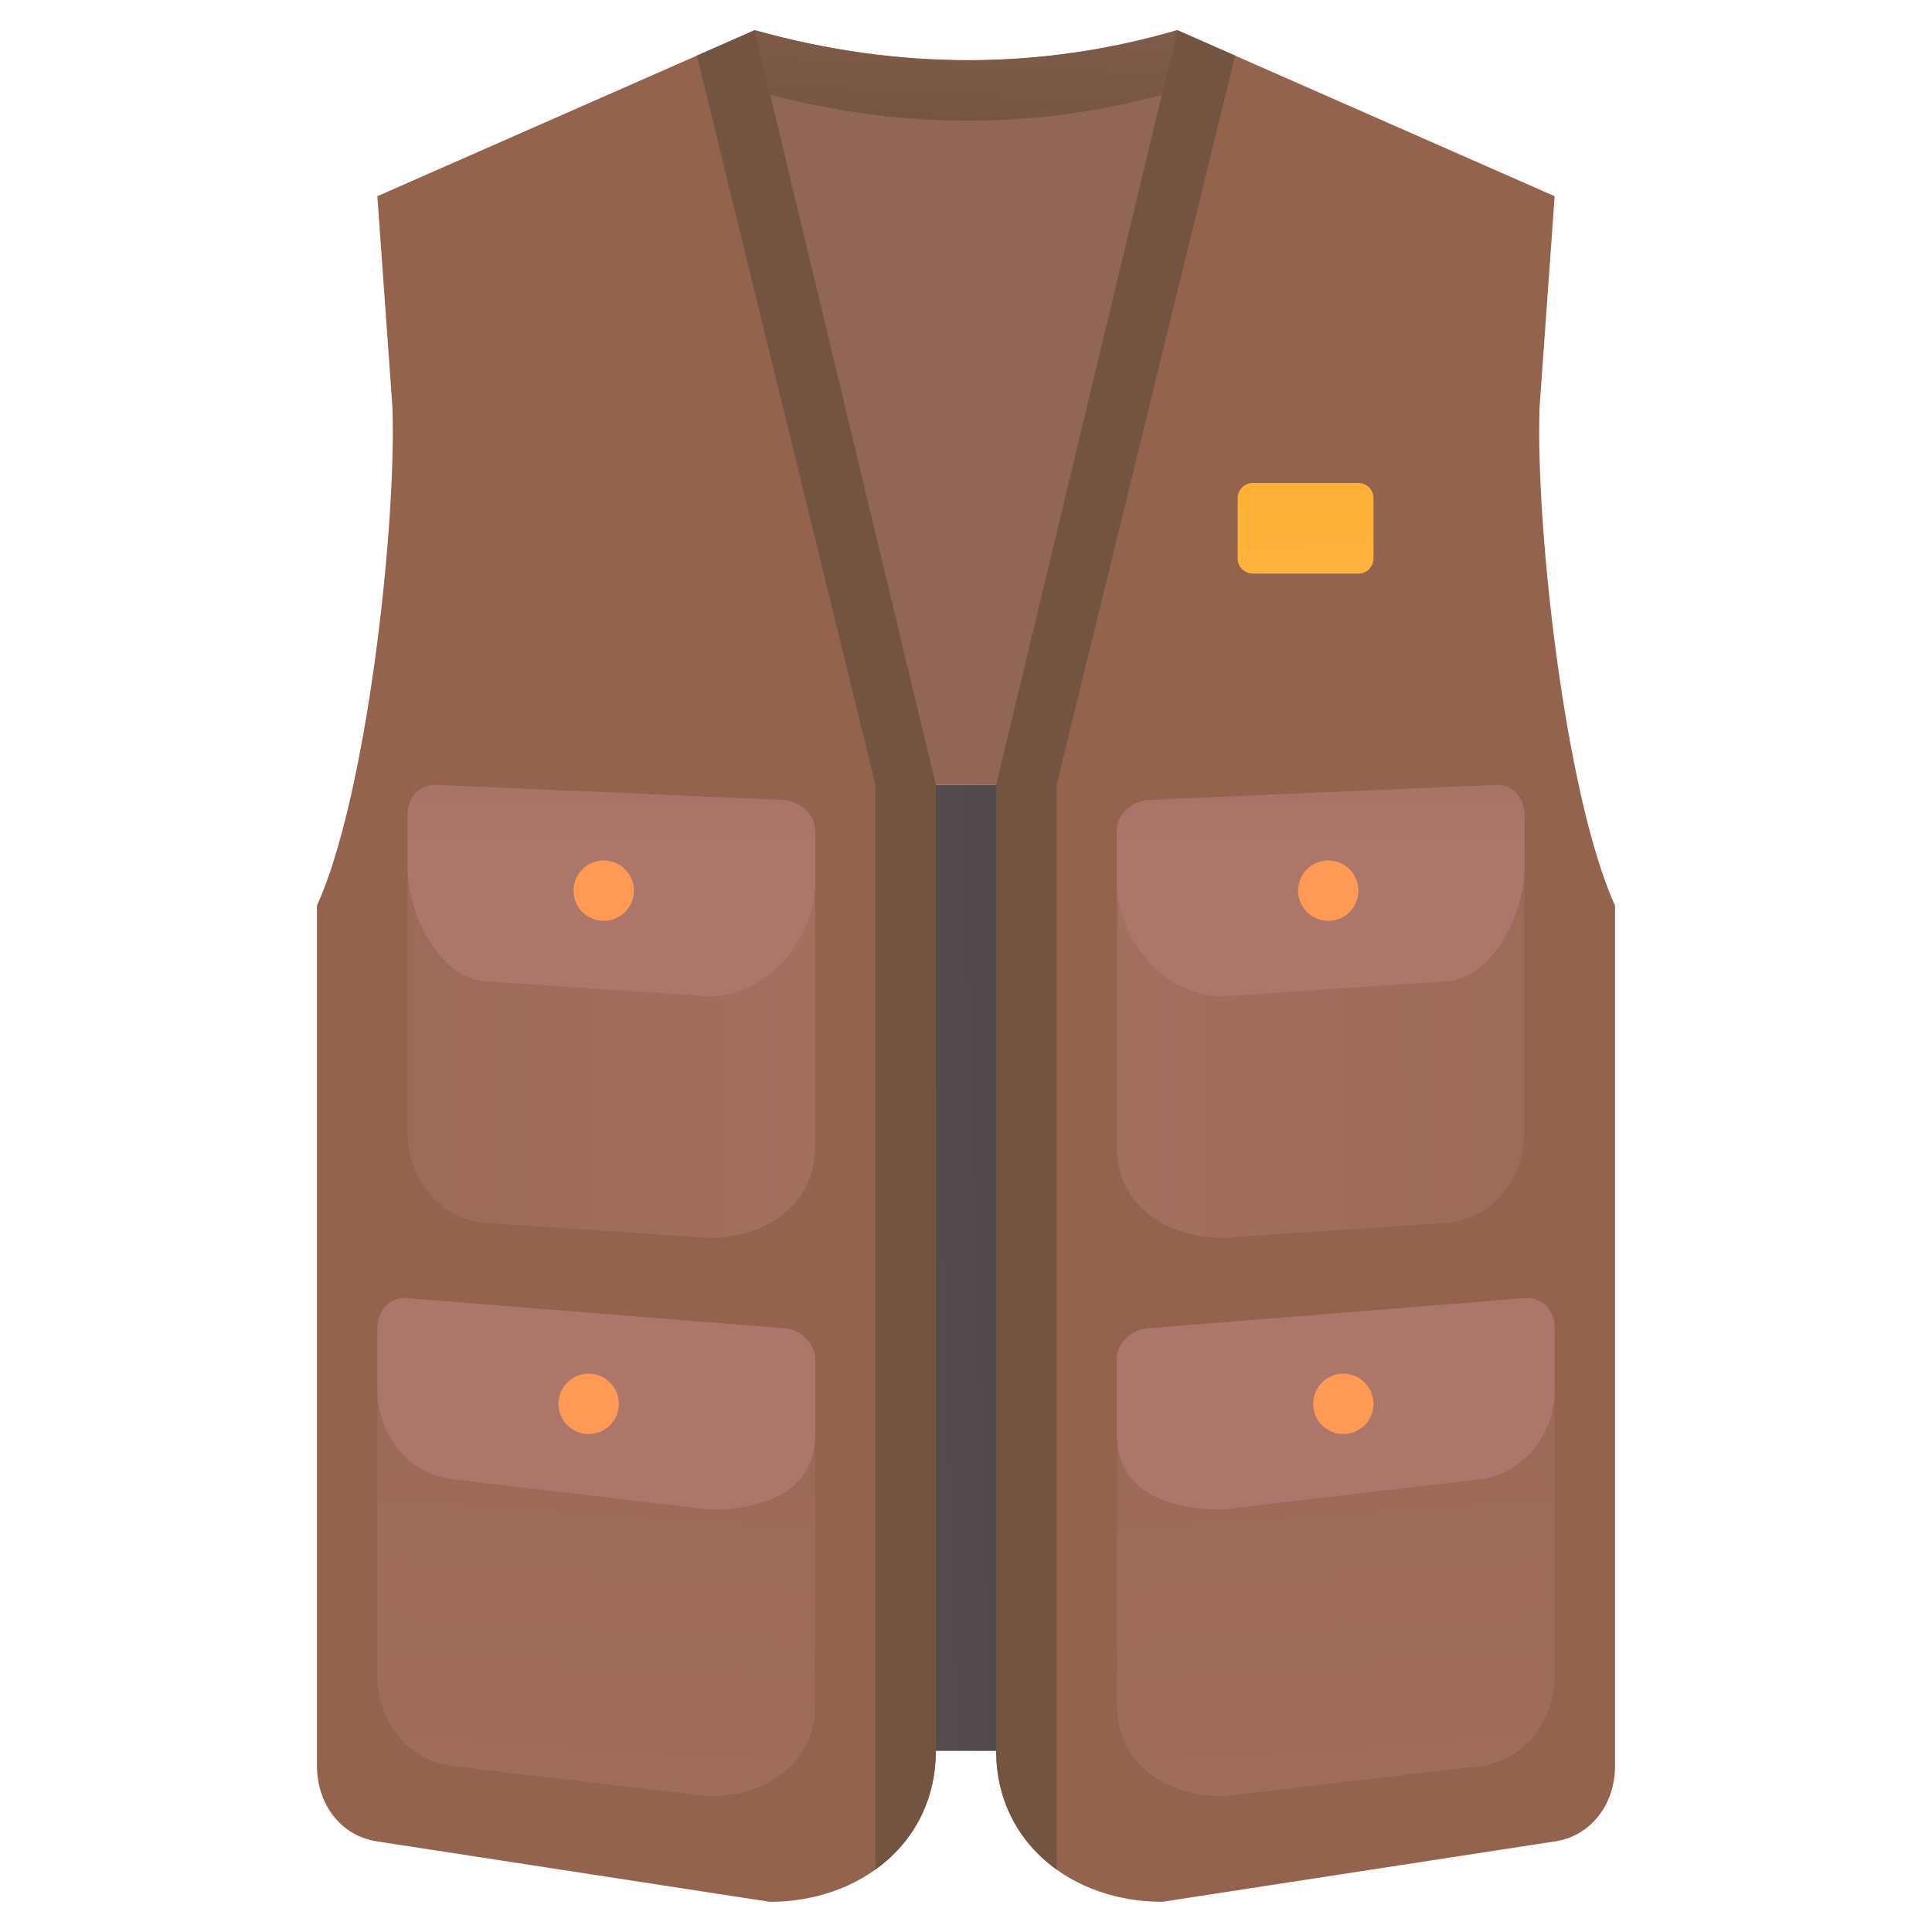 <svg height="512" viewBox="0 0 128 128" width="512" xmlns="http://www.w3.org/2000/svg" xmlns:xlink="http://www.w3.org/1999/xlink"><linearGradient id="a"><stop offset="0" stop-color="#916656"/><stop offset="1" stop-color="#725440"/></linearGradient><linearGradient id="d" gradientUnits="userSpaceOnUse" x1="101.364" x2="144.978" xlink:href="#a" y1="30.15" y2="33.826"/><linearGradient id="e" gradientUnits="userSpaceOnUse" x1="64.572" x2="63.739" xlink:href="#a" y1="-10.077" y2="10.423"/><linearGradient id="f" gradientUnits="userSpaceOnUse" x1="-12.932" x2="94.68" y1="86.371" y2="83.055"><stop offset="0" stop-color="#967e7f"/><stop offset="1" stop-color="#373638"/></linearGradient><linearGradient id="b"><stop offset="0" stop-color="#ac766a"/><stop offset="1" stop-color="#93634d"/></linearGradient><linearGradient id="g" gradientUnits="userSpaceOnUse" x1="-20.267" x2="11.381" xlink:href="#b" y1="81.341" y2="75.815"/><linearGradient id="h" gradientUnits="userSpaceOnUse" x1="94.421" x2="84.609" xlink:href="#b" y1="189.381" y2="42.201"/><linearGradient id="i" gradientUnits="userSpaceOnUse" x1="88.901" x2="89.068" xlink:href="#b" y1="108.755" y2="115.959"/><linearGradient id="c"><stop offset=".04" stop-color="#fc9f4b"/><stop offset="1" stop-color="#ff975b"/></linearGradient><linearGradient id="j" gradientTransform="matrix(-1 0 0 1 760 0)" gradientUnits="userSpaceOnUse" x1="647.979" x2="681.812" xlink:href="#c" y1="90.968" y2="93.968"/><linearGradient id="k" gradientUnits="userSpaceOnUse" x1="32.82" x2="144.826" xlink:href="#b" y1="67.09" y2="66.923"/><linearGradient id="l" gradientTransform="matrix(-1 0 0 1 761 0)" gradientUnits="userSpaceOnUse" x1="673.5" x2="673.5" xlink:href="#b" y1="56.308" y2="25.347"/><linearGradient id="m" gradientTransform="matrix(-1 0 0 1 761 0)" gradientUnits="userSpaceOnUse" x1="651.801" x2="685.635" xlink:href="#c" y1="57.129" y2="60.129"/><linearGradient id="n" gradientUnits="userSpaceOnUse" x1="6.938" x2="27.369" xlink:href="#a" y1="74.64" y2="71.072"/><linearGradient id="o" gradientUnits="userSpaceOnUse" x1="84.83" x2="89.83" y1="17.133" y2="70.633"><stop offset="0" stop-color="#ffac27"/><stop offset=".997" stop-color="#ffbe5f"/></linearGradient><linearGradient id="p" gradientTransform="matrix(-1 0 0 1 173 0)" gradientUnits="userSpaceOnUse" x1="24.733" x2="56.381" xlink:href="#b" y1="81.341" y2="75.815"/><linearGradient id="q" gradientTransform="matrix(-1 0 0 1 173 0)" gradientUnits="userSpaceOnUse" x1="51.938" x2="72.369" xlink:href="#a" y1="74.64" y2="71.072"/><linearGradient id="r" gradientTransform="matrix(-1 0 0 1 267 0)" gradientUnits="userSpaceOnUse" x1="233.421" x2="223.609" xlink:href="#b" y1="189.381" y2="42.201"/><linearGradient id="s" gradientTransform="matrix(-1 0 0 1 267 0)" gradientUnits="userSpaceOnUse" x1="227.901" x2="228.068" xlink:href="#b" y1="108.755" y2="115.959"/><linearGradient id="t" gradientUnits="userSpaceOnUse" x1="15.979" x2="49.812" xlink:href="#c" y1="90.968" y2="93.968"/><linearGradient id="u" gradientTransform="matrix(-1 0 0 1 267 0)" gradientUnits="userSpaceOnUse" x1="171.811" x2="283.817" xlink:href="#b" y1="67.081" y2="66.914"/><linearGradient id="v" gradientUnits="userSpaceOnUse" x1="40.5" x2="40.5" xlink:href="#b" y1="56.308" y2="25.347"/><linearGradient id="w" gradientUnits="userSpaceOnUse" x1="18.801" x2="52.635" xlink:href="#c" y1="57.129" y2="60.129"/><path d="M77.999 2C68.959 4.626 59.538 4.661 50 2v50h28z" fill="url(#d)"/><path d="M77.999 2C68.959 4.649 59.538 4.685 50 2v4h.001C59.539 8.685 68.96 8.649 78 6z" fill="url(#e)"/><path d="M62 52h4v64h-4z" fill="url(#f)"/><path d="M78 2l25 11-1 14c-.274 7.943 1.711 25.765 5 33v57c0 2.482-1.544 4.641-4 5l-26 4c-6 0-11-3.947-11-10.002V52z" fill="url(#g)"/><path d="M81 119.009l17-2c3.003-.375 5-2.974 5-6v-23c0-1.178-.827-2.11-2-2l-25 2c-1.028.096-2 .968-2 2v23c0 3.609 3 6 7 6z" fill="url(#h)"/><path d="M81 100.009l17-2c3.003-.375 5-2.974 5-6v-4c0-1.178-.827-2.11-2-2l-25 2c-1.028.096-2 .968-2 2v5c0 3.609 3 5 7 5z" fill="url(#i)"/><circle cx="89" cy="93.009" fill="url(#j)" r="2"/><g><path d="M81 82.009l15-1c3.003-.375 5-2.974 5-6v-21c0-1.178-.827-2.11-2-2l-23 1c-1.028.096-2 .968-2 2v21c0 3.609 3 6 7 6z" fill="url(#k)"/><path d="M81 66.009l15-1c3.003-.375 5-4.525 5-7.551v-3.449c0-1.178-.827-2.11-2-2l-23 1c-1.028.096-2 .968-2 2v3.449c0 3.609 3 7.551 7 7.551z" fill="url(#l)"/><circle cx="88" cy="59.009" fill="url(#m)" r="2"/></g><path d="M66 115.998c0 3.389 1.568 6.117 4 7.862V52L81.829 3.685 78 2 66 52z" fill="url(#n)"/><path d="M90 38h-7c-.55 0-1-.45-1-1v-4c0-.55.45-1 1-1h7c.55 0 1 .45 1 1v4c0 .55-.45 1-1 1z" fill="url(#o)"/><g><path d="M50 2L25 13l1 14c.274 7.943-1.711 25.765-5 33v57c0 2.482 1.544 4.641 4 5l26 4c6 0 11-3.947 11-10.002V52z" fill="url(#p)"/><path d="M62 115.998c0 3.389-1.568 6.117-4 7.862V52L46.171 3.685 50 2l12 50z" fill="url(#q)"/><path d="M47 119.009l-17-2c-3.003-.375-5-2.974-5-6v-23c0-1.178.827-2.11 2-2l25 2c1.028.096 2 .968 2 2v23c0 3.609-3 6-7 6z" fill="url(#r)"/><path d="M47 100.009l-17-2c-3.003-.375-5-2.974-5-6v-4c0-1.178.827-2.11 2-2l25 2c1.028.096 2 .968 2 2v5c0 3.609-3 5-7 5z" fill="url(#s)"/><circle cx="39" cy="93.009" fill="url(#t)" r="2"/><g><path d="M47 82.009l-15-1c-3.003-.375-5-2.974-5-6v-21c0-1.178.827-2.11 2-2l23 1c1.028.096 2 .968 2 2v21c0 3.609-3 6-7 6z" fill="url(#u)"/><path d="M47 66.009l-15-1c-3.003-.375-5-4.525-5-7.551v-3.449c0-1.178.827-2.11 2-2l23 1c1.028.096 2 .968 2 2v3.449c0 3.609-3 7.551-7 7.551z" fill="url(#v)"/><circle cx="40" cy="59.009" fill="url(#w)" r="2"/></g></g></svg>
